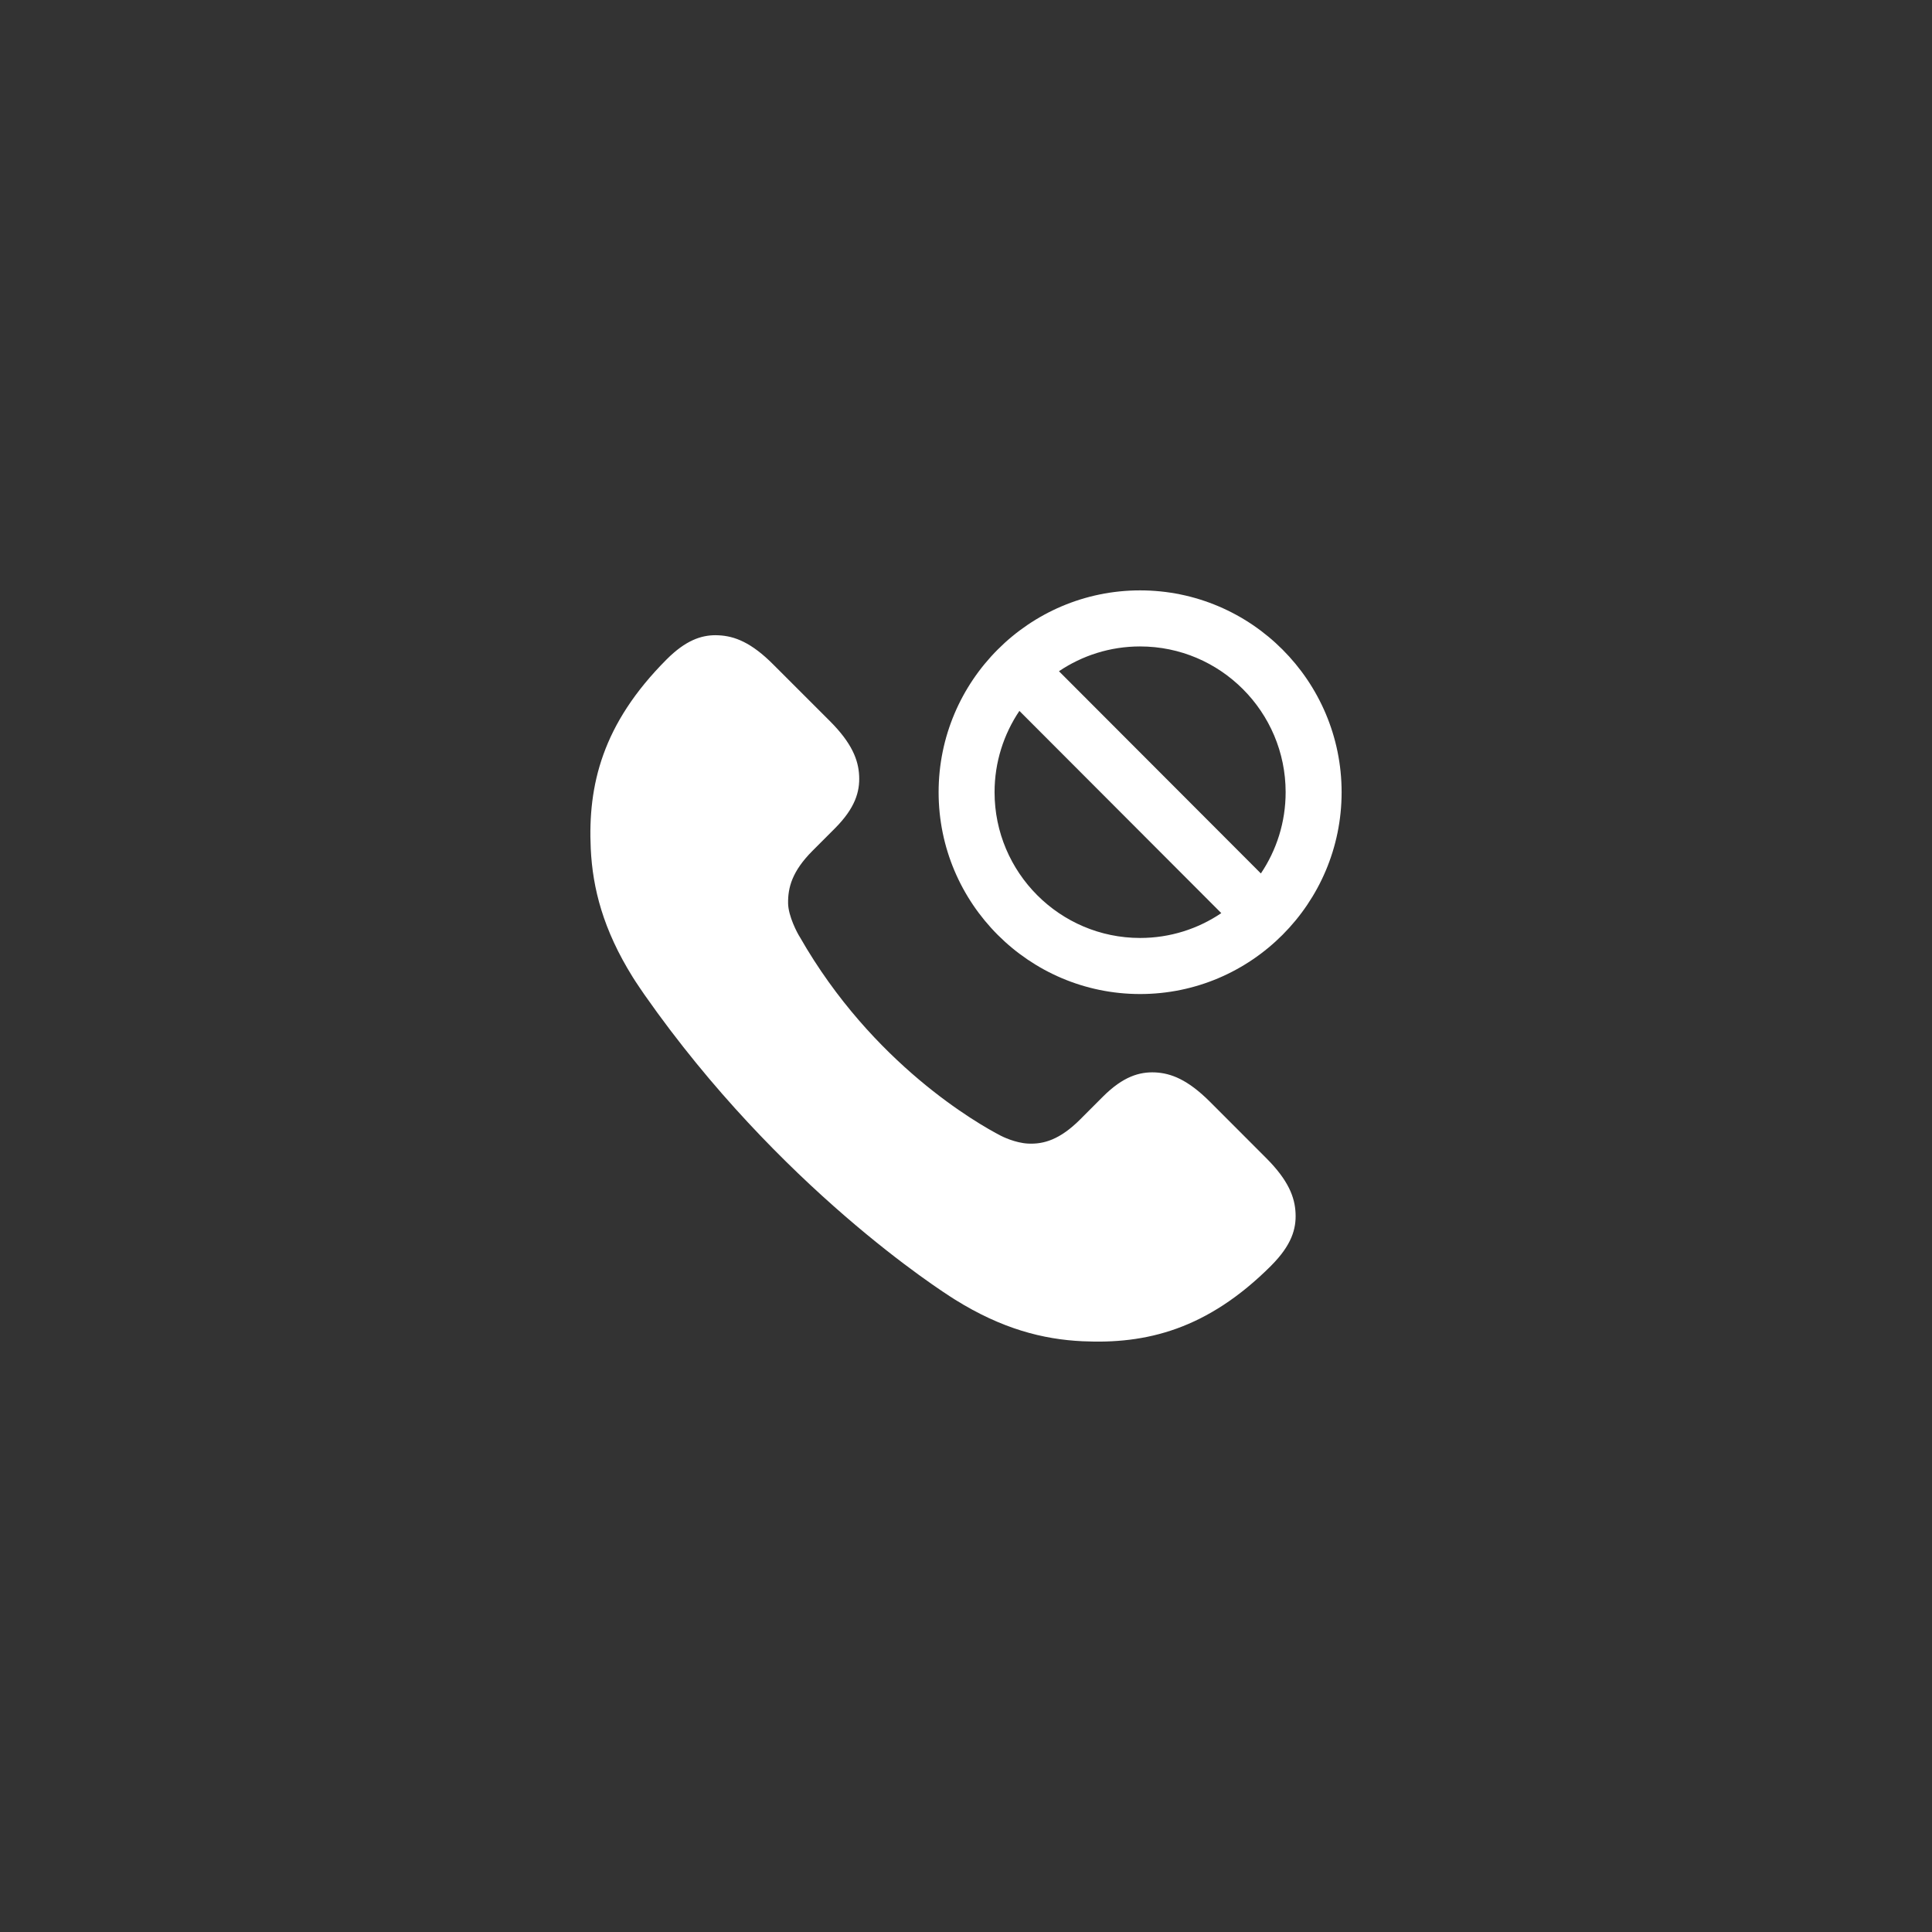 <?xml version="1.0" encoding="UTF-8" standalone="no"?>
<!-- Created with Inkscape (http://www.inkscape.org/) -->

<svg
   width="324mm"
   height="324mm"
   viewBox="0 0 324 324"
   version="1.1"
   id="svg5"
   inkscape:version="1.1 (c68e22c387, 2021-05-23)"
   sodipodi:docname="ic_launcher_foreground.svg"
   inkscape:export-filename="C:\Konstantin\Android\FakeCall\ic_launcher_foreground.png"
   inkscape:export-xdpi="513.29163"
   inkscape:export-ydpi="513.29163"
   xmlns:inkscape="http://www.inkscape.org/namespaces/inkscape"
   xmlns:sodipodi="http://sodipodi.sourceforge.net/DTD/sodipodi-0.dtd"
   xmlns="http://www.w3.org/2000/svg"
   xmlns:svg="http://www.w3.org/2000/svg">
  <rect x="0" y="0" width="324" height="324" fill="#333333" stroke="none"/>
  <sodipodi:namedview
     id="namedview7"
     pagecolor="#505050"
     bordercolor="#eeeeee"
     borderopacity="1"
     inkscape:pageshadow="0"
     inkscape:pageopacity="0"
     inkscape:pagecheckerboard="false"
     inkscape:document-units="mm"
     showgrid="false"
     width="24mm"
     inkscape:zoom="0.44542649"
     inkscape:cx="529.82929"
     inkscape:cy="429.92504"
     inkscape:window-width="1920"
     inkscape:window-height="1001"
     inkscape:window-x="-9"
     inkscape:window-y="-9"
     inkscape:window-maximized="1"
     inkscape:current-layer="layer1"
     scale-x="1"
     viewbox-width="24" />
  <defs
     id="defs2" />
  <g
     inkscape:label="Layer 1"
     inkscape:groupmode="layer"
     id="layer1">
    <path
       id="path1085"
       style="fill:#ffffff;fill-opacity:1;stroke:none;stroke-width:4.971;stroke-linejoin:round;stroke-opacity:1"
       d="m 191.199,99.008 c -18.631,0 -33.792,15.186 -33.792,33.847 0,18.661 15.161,33.847 33.792,33.847 18.631,0 33.792,-15.186 33.792,-33.847 0,-18.661 -15.161,-33.847 -33.792,-33.847 z m -71.162,7.517 c -2.484,-0.006 -5.078,0.889 -8.246,4.062 l -0.031,0.031 c -10.761,10.793 -13.193,21.066 -12.69,31.709 0.315,6.641 2.079,13.571 7.02,21.506 -0.008,0.015 0.805,1.256 1.219,1.858 0.263,0.391 0.541,0.787 0.811,1.185 22.59,32.249 49.663,49.583 51.88,50.972 l 0.144,0.093 c 7.885,4.919 14.785,6.68 21.394,6.989 10.633,0.504 20.893,-1.928 31.662,-12.698 v -0.007 c 3.409,-3.422 4.194,-6.152 4.067,-8.784 -0.12,-2.648 -1.177,-5.478 -4.917,-9.223 l -9.426,-9.437 c -3.747,-3.746 -6.561,-4.808 -9.205,-4.936 -2.621,-0.113 -5.356,0.673 -8.743,4.05 l -3.799,3.805 c -3.409,3.415 -6.142,4.217 -8.786,4.081 -2.163,-0.113 -4.323,-1.194 -4.564,-1.322 -3.792,-1.964 -21.499,-11.983 -33.672,-33.283 -0.428,-0.647 -1.953,-3.513 -1.991,-5.686 -0.037,-2.648 0.677,-5.377 4.079,-8.792 l 3.799,-3.805 c 3.372,-3.392 4.16,-6.125 4.04,-8.765 -0.12,-2.648 -1.181,-5.474 -4.921,-9.212 l -9.438,-9.433 c -3.725,-3.761 -6.55,-4.812 -9.193,-4.94 -0.165,-0.008 -0.327,-0.015 -0.493,-0.016 z m 71.162,1.885 c 13.457,0 24.405,10.966 24.405,24.444 0,5.047 -1.531,9.731 -4.152,13.627 l -33.862,-33.913 c 3.89,-2.625 8.578,-4.159 13.609,-4.159 z m -20.245,10.809 33.858,33.913 c -3.89,2.633 -8.574,4.167 -13.613,4.167 -13.457,0 -24.409,-10.966 -24.409,-24.444 0,-5.047 1.543,-9.739 4.164,-13.635 z" />
  </g>
</svg>
